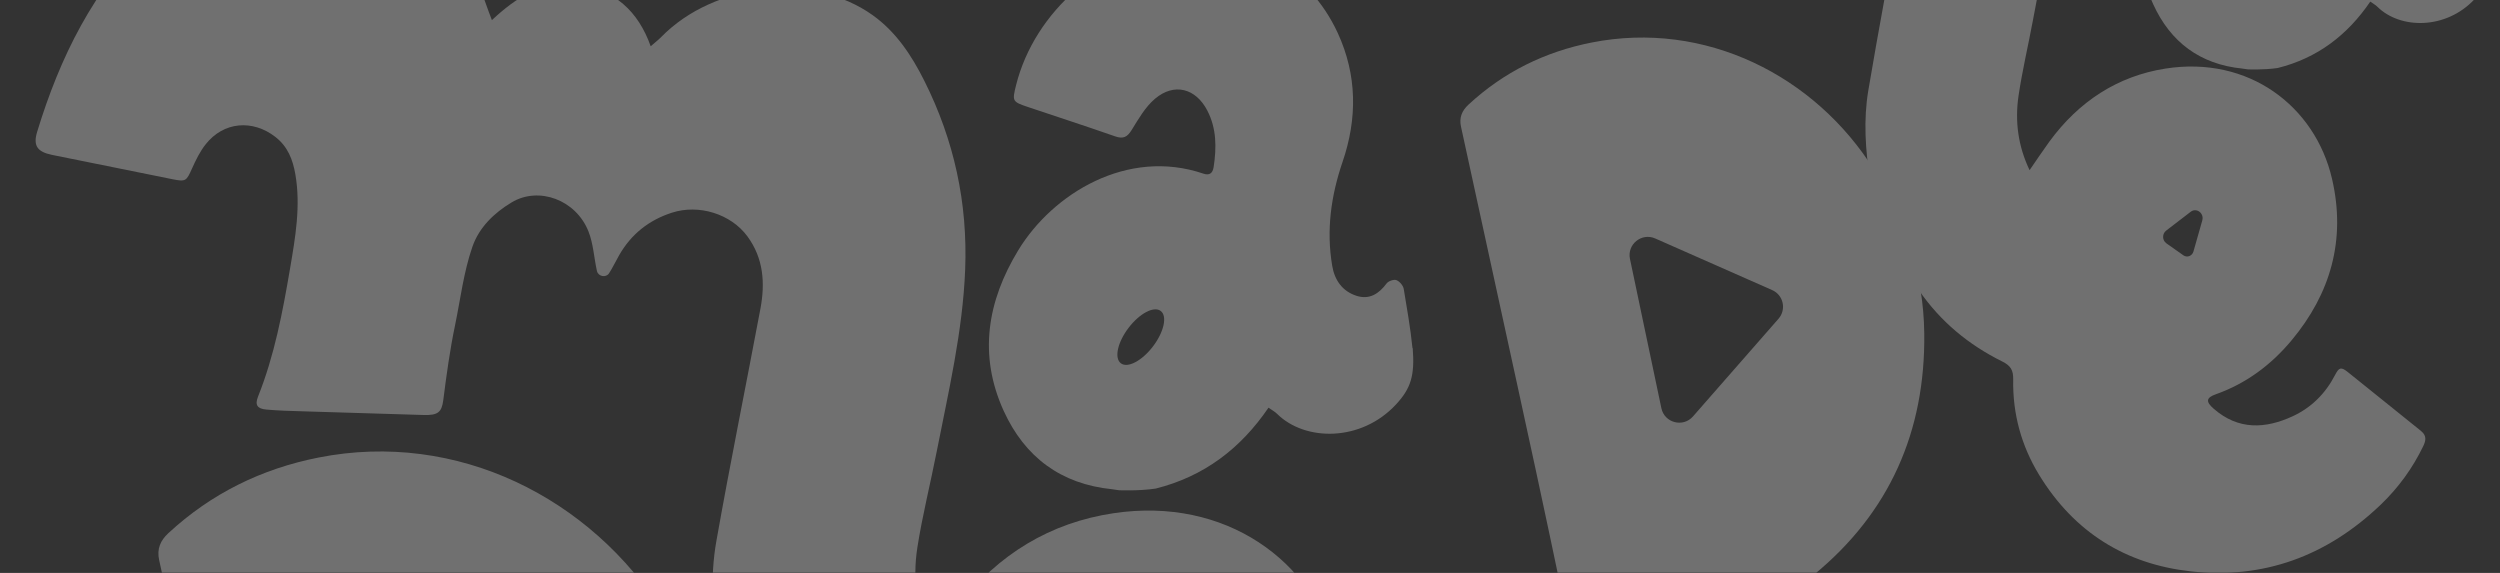 <svg width="1440" height="330" viewBox="0 0 1440 330" fill="none" xmlns="http://www.w3.org/2000/svg">
<rect x="0" y="0" width="1440" height="330" fill="#333333" stroke="none"/>
<g clip-path="url(#clip0_386_5936)">
<g opacity="0.3" clip-path="url(#clip1_386_5936)">
<path d="M382.108 353.142C340.527 286.688 263.203 247.801 183.552 263.526C150.657 270.016 121.655 284.273 96.972 307.103C92.367 311.366 90.279 316.197 91.655 322.544C100.532 362.947 109.266 403.35 118.095 443.8C126.876 484.061 135.705 524.275 144.392 564.536C150.847 594.471 157.208 624.406 163.473 654.388C165.182 662.583 169.407 668.172 177.998 670.067C193.615 673.524 209.232 677.361 225.466 676.65C234.2 676.082 243.029 676.177 251.62 674.803C283.993 669.688 314.04 658.225 339.483 637.384C392.931 593.666 418.041 536.448 417.234 467.862C416.76 426.322 403.991 388.193 382.108 353.19V353.142ZM314.8 457.489L254.706 526.075C247.728 534.032 234.675 530.622 232.491 520.296L210.419 415.476C208.283 405.245 218.583 396.908 228.172 401.124L310.338 437.359C318.265 440.864 320.496 451 314.8 457.489Z" fill="white"/>
<path d="M813.588 200.529C812.354 188.356 810.407 177.746 808.556 166.426C808.224 164.484 806.183 162.068 804.332 161.357C802.86 160.789 799.727 161.879 798.683 163.252C794.268 169.22 788.762 172.773 781.405 170.404C773.24 167.799 768.731 161.405 767.354 153.116C763.889 132.654 766.642 112.808 773.288 93.34C781.879 68.237 781.737 43.275 770.535 18.976C753.969 -16.832 719.033 -36.347 679.587 -32.321C635.585 -27.869 595.95 6.377 585.269 49.006C582.943 58.337 583.038 58.574 592.152 61.653C608.908 67.289 625.712 72.736 642.373 78.562C647.024 80.173 649.303 78.941 651.819 74.915C655.759 68.521 659.698 61.605 665.299 56.869C676.359 47.538 688.748 50.853 695.394 63.642C700.805 74.062 700.758 85.051 699.049 96.277C698.479 99.924 696.533 101.156 693.163 100.019C649.493 85.146 606.44 111.387 586.503 144.164C568.656 173.53 563.482 204.555 578.149 236.716C590.253 263.241 611.044 278.825 640.616 281.809C641.898 281.951 643.227 282.14 644.509 282.377C644.509 282.377 655.711 282.898 665.632 281.43C693.495 274.467 714.618 258.362 730.662 234.822C732.656 236.243 734.317 237.095 735.599 238.374C751.785 254.384 784.016 254.526 803.999 233.069C812.828 223.596 814.917 216.16 813.73 200.529H813.588ZM664.113 199.534C657.752 207.871 649.493 212.228 645.6 209.244C641.708 206.26 643.702 197.166 650.062 188.83C656.423 180.493 664.682 176.136 668.575 179.12C672.467 182.056 670.473 191.198 664.113 199.534Z" fill="white"/>
<path d="M838.84 559.656C819.806 545.257 800.914 530.716 781.879 516.364C776.895 512.622 775.282 513.143 772.339 518.543C764.839 532.279 753.921 542.415 739.681 548.668C718.51 557.904 697.815 558.851 678.828 543.268C672.467 538.058 672.894 535.168 680.489 532.658C703.511 524.937 722.782 511.533 738.684 493.534C768.731 459.573 780.883 420.212 769.918 375.735C756.912 323.017 705.742 286.025 641.518 295.592C604.873 301.039 574.874 319.37 552.09 348.832C546.963 355.51 542.121 362.378 536.9 369.53C528.024 352.005 525.508 333.864 528.403 315.344C531.299 296.871 535.903 278.635 539.511 260.258C546.346 225.491 554.51 191.009 555.934 155.342C557.453 116.881 549.574 80.789 532.438 46.591C525.176 32.097 516.299 18.503 502.676 8.746C468.072 -16.027 411.728 -10.201 380.875 21.297C379.166 23.05 377.22 24.518 374.799 26.65C367.536 6.235 353.913 -5.748 333.55 -8.78C312.806 -11.811 297.047 -1.249 283.329 11.587C277.68 -2.954 273.551 -17.779 266.526 -31.042C244.596 -72.345 207.239 -89.728 161.338 -80.586C131.86 -74.713 107.984 -58.419 86.719 -37.957C53.824 -6.364 34.505 32.997 21.404 75.91C18.983 83.868 21.404 87.467 29.995 89.22C53.112 93.909 76.276 98.551 99.393 103.24C106.987 104.756 107.367 104.33 110.595 97.083C112.778 92.204 115.199 87.231 118.475 83.11C128.775 70.037 145.531 68.71 158.585 78.847C165.8 84.436 168.648 91.967 170.119 100.351C173.299 118.634 170.119 136.728 167.081 154.632C162.809 179.688 158.11 204.698 148.616 228.475C146.718 233.306 148.189 235.438 153.458 235.912C160.293 236.527 167.224 236.717 174.106 236.906C197.413 237.664 220.672 238.327 243.978 239.038C252.19 239.275 254.421 237.522 255.323 230.512C257.174 216.065 259.121 201.619 262.111 187.362C265.196 172.489 267.048 156.669 272.127 142.08C276.019 130.902 284.611 122.66 294.674 116.597C310.338 107.172 331.746 115.082 338.961 133.317C341.761 140.375 342.141 148.427 343.803 155.958C343.803 156.006 343.803 156.1 343.85 156.148C344.609 159.274 348.976 160.126 350.78 157.474C352.916 154.158 354.578 150.606 356.524 147.196C363.454 134.975 373.66 126.828 386.998 122.518C402.425 117.497 420.937 123.134 430.525 136.159C439.782 148.759 440.778 163.016 438.025 177.699C429.624 222.365 420.557 266.936 412.63 311.649C408.833 333.011 410.399 354.752 413.912 376.067C418.896 406.334 433.658 432.1 451.411 456.636C468.262 479.94 490.145 496.755 515.777 508.786C522.328 511.864 524.416 515.038 524.274 521.953C523.799 546.962 530.634 570.219 544.115 591.155C571.409 633.5 611.234 656.33 660.885 661.587C716.991 667.508 766.073 650.599 807.749 612.801C821.04 600.723 832.005 586.56 840.217 570.456C842.258 566.43 842.97 562.877 838.745 559.656H838.84ZM669.951 406.191L663.163 428.738C662.167 432.053 658.274 433.427 655.426 431.532L642.278 422.769C639.05 420.591 638.955 415.901 642.088 413.58L661.027 399.844C665.489 396.576 671.565 400.886 669.951 406.144V406.191Z" fill="white"/>
</g>
<g opacity="0.3">
<path d="M1079.58 98C1045.5 43.485 982.126 11.585 916.841 24.485C889.879 29.808 866.108 41.504 845.877 60.232C842.103 63.729 840.391 67.693 841.519 72.899C848.795 106.043 855.953 139.188 863.19 172.37C870.388 205.398 877.624 238.387 884.744 271.414C890.035 295.971 895.248 320.528 900.384 345.124C901.785 351.846 905.247 356.431 912.289 357.985C925.089 360.822 937.889 363.969 951.195 363.386C958.354 362.92 965.59 362.998 972.632 361.871C999.166 357.674 1023.79 348.271 1044.65 331.175C1088.46 295.311 1109.04 248.373 1108.38 192.109C1107.99 158.033 1097.52 126.754 1079.58 98.039V98ZM1024.42 183.6L975.161 239.863C969.442 246.391 958.743 243.593 956.953 235.123L938.862 149.135C937.111 140.742 945.554 133.903 953.413 137.361L1020.76 167.086C1027.26 169.961 1029.09 178.277 1024.42 183.6Z" fill="white"/>
<path d="M1433.24 -27.195C1432.23 -37.181 1430.63 -45.884 1429.12 -55.171C1428.84 -56.764 1427.17 -58.745 1425.65 -59.328C1424.45 -59.795 1421.88 -58.901 1421.02 -57.774C1417.41 -52.878 1412.89 -49.964 1406.86 -51.907C1400.17 -54.044 1396.47 -59.289 1395.35 -66.089C1392.51 -82.875 1394.76 -99.156 1400.21 -115.126C1407.25 -135.719 1407.13 -156.196 1397.95 -176.129C1384.37 -205.504 1355.74 -221.513 1323.41 -218.21C1287.34 -214.558 1254.86 -186.465 1246.1 -151.495C1244.2 -143.84 1244.27 -143.646 1251.74 -141.12C1265.48 -136.496 1279.25 -132.028 1292.91 -127.249C1296.72 -125.927 1298.59 -126.938 1300.65 -130.24C1303.88 -135.486 1307.11 -141.159 1311.7 -145.045C1320.76 -152.699 1330.92 -149.979 1336.36 -139.488C1340.8 -130.94 1340.76 -121.925 1339.36 -112.716C1338.89 -109.725 1337.3 -108.714 1334.54 -109.647C1298.74 -121.848 1263.45 -100.321 1247.11 -73.433C1232.49 -49.342 1228.24 -23.892 1240.27 2.491C1250.19 24.251 1267.23 37.034 1291.47 39.482C1292.52 39.599 1293.61 39.754 1294.66 39.949C1294.66 39.949 1303.84 40.376 1311.97 39.171C1334.81 33.46 1352.12 20.248 1365.27 0.937C1366.91 2.103 1368.27 2.802 1369.32 3.851C1382.58 16.985 1409 17.101 1425.38 -0.501C1432.62 -8.272 1434.33 -14.372 1433.36 -27.195H1433.24ZM1310.73 -28.011C1305.51 -21.172 1298.74 -17.597 1295.55 -20.045C1292.36 -22.493 1294 -29.953 1299.21 -36.792C1304.42 -43.631 1311.19 -47.205 1314.38 -44.757C1317.57 -42.348 1315.94 -34.849 1310.73 -28.011Z" fill="white"/>
<path d="M1394.76 248.438C1380.53 237.045 1366.41 225.54 1352.18 214.185C1348.45 211.225 1347.24 211.637 1345.04 215.909C1339.44 226.777 1331.27 234.797 1320.63 239.744C1304.8 247.051 1289.33 247.801 1275.14 235.471C1270.38 231.349 1270.7 229.063 1276.38 227.077C1293.59 220.968 1308 210.363 1319.88 196.122C1342.35 169.252 1351.43 138.11 1343.23 102.92C1333.51 61.21 1295.26 31.941 1247.25 39.511C1219.85 43.821 1197.42 58.324 1180.39 81.634C1176.56 86.918 1172.94 92.352 1169.04 98.011C1162.4 84.145 1160.52 69.792 1162.68 55.139C1164.85 40.523 1168.29 26.095 1170.99 11.555C1176.1 -15.952 1182.2 -43.235 1183.26 -71.454C1184.4 -101.884 1178.51 -130.44 1165.7 -157.498C1160.27 -168.965 1153.63 -179.721 1143.45 -187.441C1117.58 -207.041 1075.46 -202.431 1052.39 -177.51C1051.12 -176.123 1049.66 -174.961 1047.85 -173.275C1042.42 -189.427 1032.24 -198.908 1017.02 -201.307C1001.51 -203.705 989.728 -195.348 979.472 -185.192C975.25 -196.697 972.162 -208.427 966.91 -218.92C950.516 -251.599 922.589 -265.353 888.275 -258.12C866.238 -253.473 848.389 -240.581 832.492 -224.392C807.9 -199.395 793.458 -168.253 783.664 -134.3C781.854 -128.004 783.664 -125.156 790.087 -123.77C807.368 -120.06 824.685 -116.387 841.966 -112.677C847.644 -111.478 847.928 -111.815 850.341 -117.549C851.973 -121.409 853.783 -125.344 856.232 -128.604C863.932 -138.947 876.458 -139.997 886.217 -131.977C891.61 -127.555 893.74 -121.596 894.84 -114.963C897.217 -100.497 894.84 -86.182 892.569 -72.016C889.375 -52.191 885.862 -32.404 878.765 -13.591C877.345 -9.769 878.445 -8.083 882.384 -7.708C887.494 -7.221 892.675 -7.071 897.82 -6.921C915.244 -6.321 932.632 -5.796 950.055 -5.234C956.194 -5.047 957.862 -6.434 958.536 -11.98C959.92 -23.41 961.375 -34.84 963.61 -46.12C965.917 -57.888 967.301 -70.404 971.098 -81.947C974.008 -90.791 980.43 -97.312 987.953 -102.109C999.664 -109.566 1015.67 -103.308 1021.06 -88.88C1023.15 -83.296 1023.44 -76.925 1024.68 -70.967C1024.68 -70.929 1024.68 -70.854 1024.72 -70.817C1025.28 -68.343 1028.55 -67.669 1029.9 -69.767C1031.49 -72.391 1032.74 -75.201 1034.19 -77.9C1039.37 -87.568 1047 -94.014 1056.97 -97.424C1068.51 -101.397 1082.34 -96.937 1089.51 -86.631C1096.43 -76.663 1097.18 -65.383 1095.12 -53.765C1088.84 -18.426 1082.06 16.839 1076.13 52.216C1073.3 69.117 1074.47 86.319 1077.09 103.183C1080.82 127.129 1091.85 147.516 1105.13 166.929C1117.72 185.367 1134.08 198.67 1153.24 208.189C1158.14 210.625 1159.7 213.136 1159.6 218.607C1159.24 238.395 1164.35 256.795 1174.43 273.359C1194.83 306.863 1224.61 324.926 1261.72 329.086C1303.67 333.77 1340.36 320.391 1371.51 290.486C1381.45 280.929 1389.65 269.724 1395.79 256.982C1397.31 253.797 1397.85 250.986 1394.69 248.438H1394.76ZM1268.5 127.017L1263.43 144.855C1262.68 147.479 1259.77 148.566 1257.64 147.067L1247.81 140.134C1245.4 138.41 1245.33 134.7 1247.67 132.863L1261.83 121.995C1265.17 119.41 1269.71 122.82 1268.5 126.98V127.017Z" fill="white"/>
</g>
</g>
<defs>
<clipPath id="clip0_386_5936">
<rect width="1440" height="329.877" fill="white"/>
</clipPath>
<clipPath id="clip1_386_5936">
<rect width="926.42" height="826.667" fill="white" transform="translate(-70.123 -73.087)"/>
</clipPath>
</defs>
</svg>
